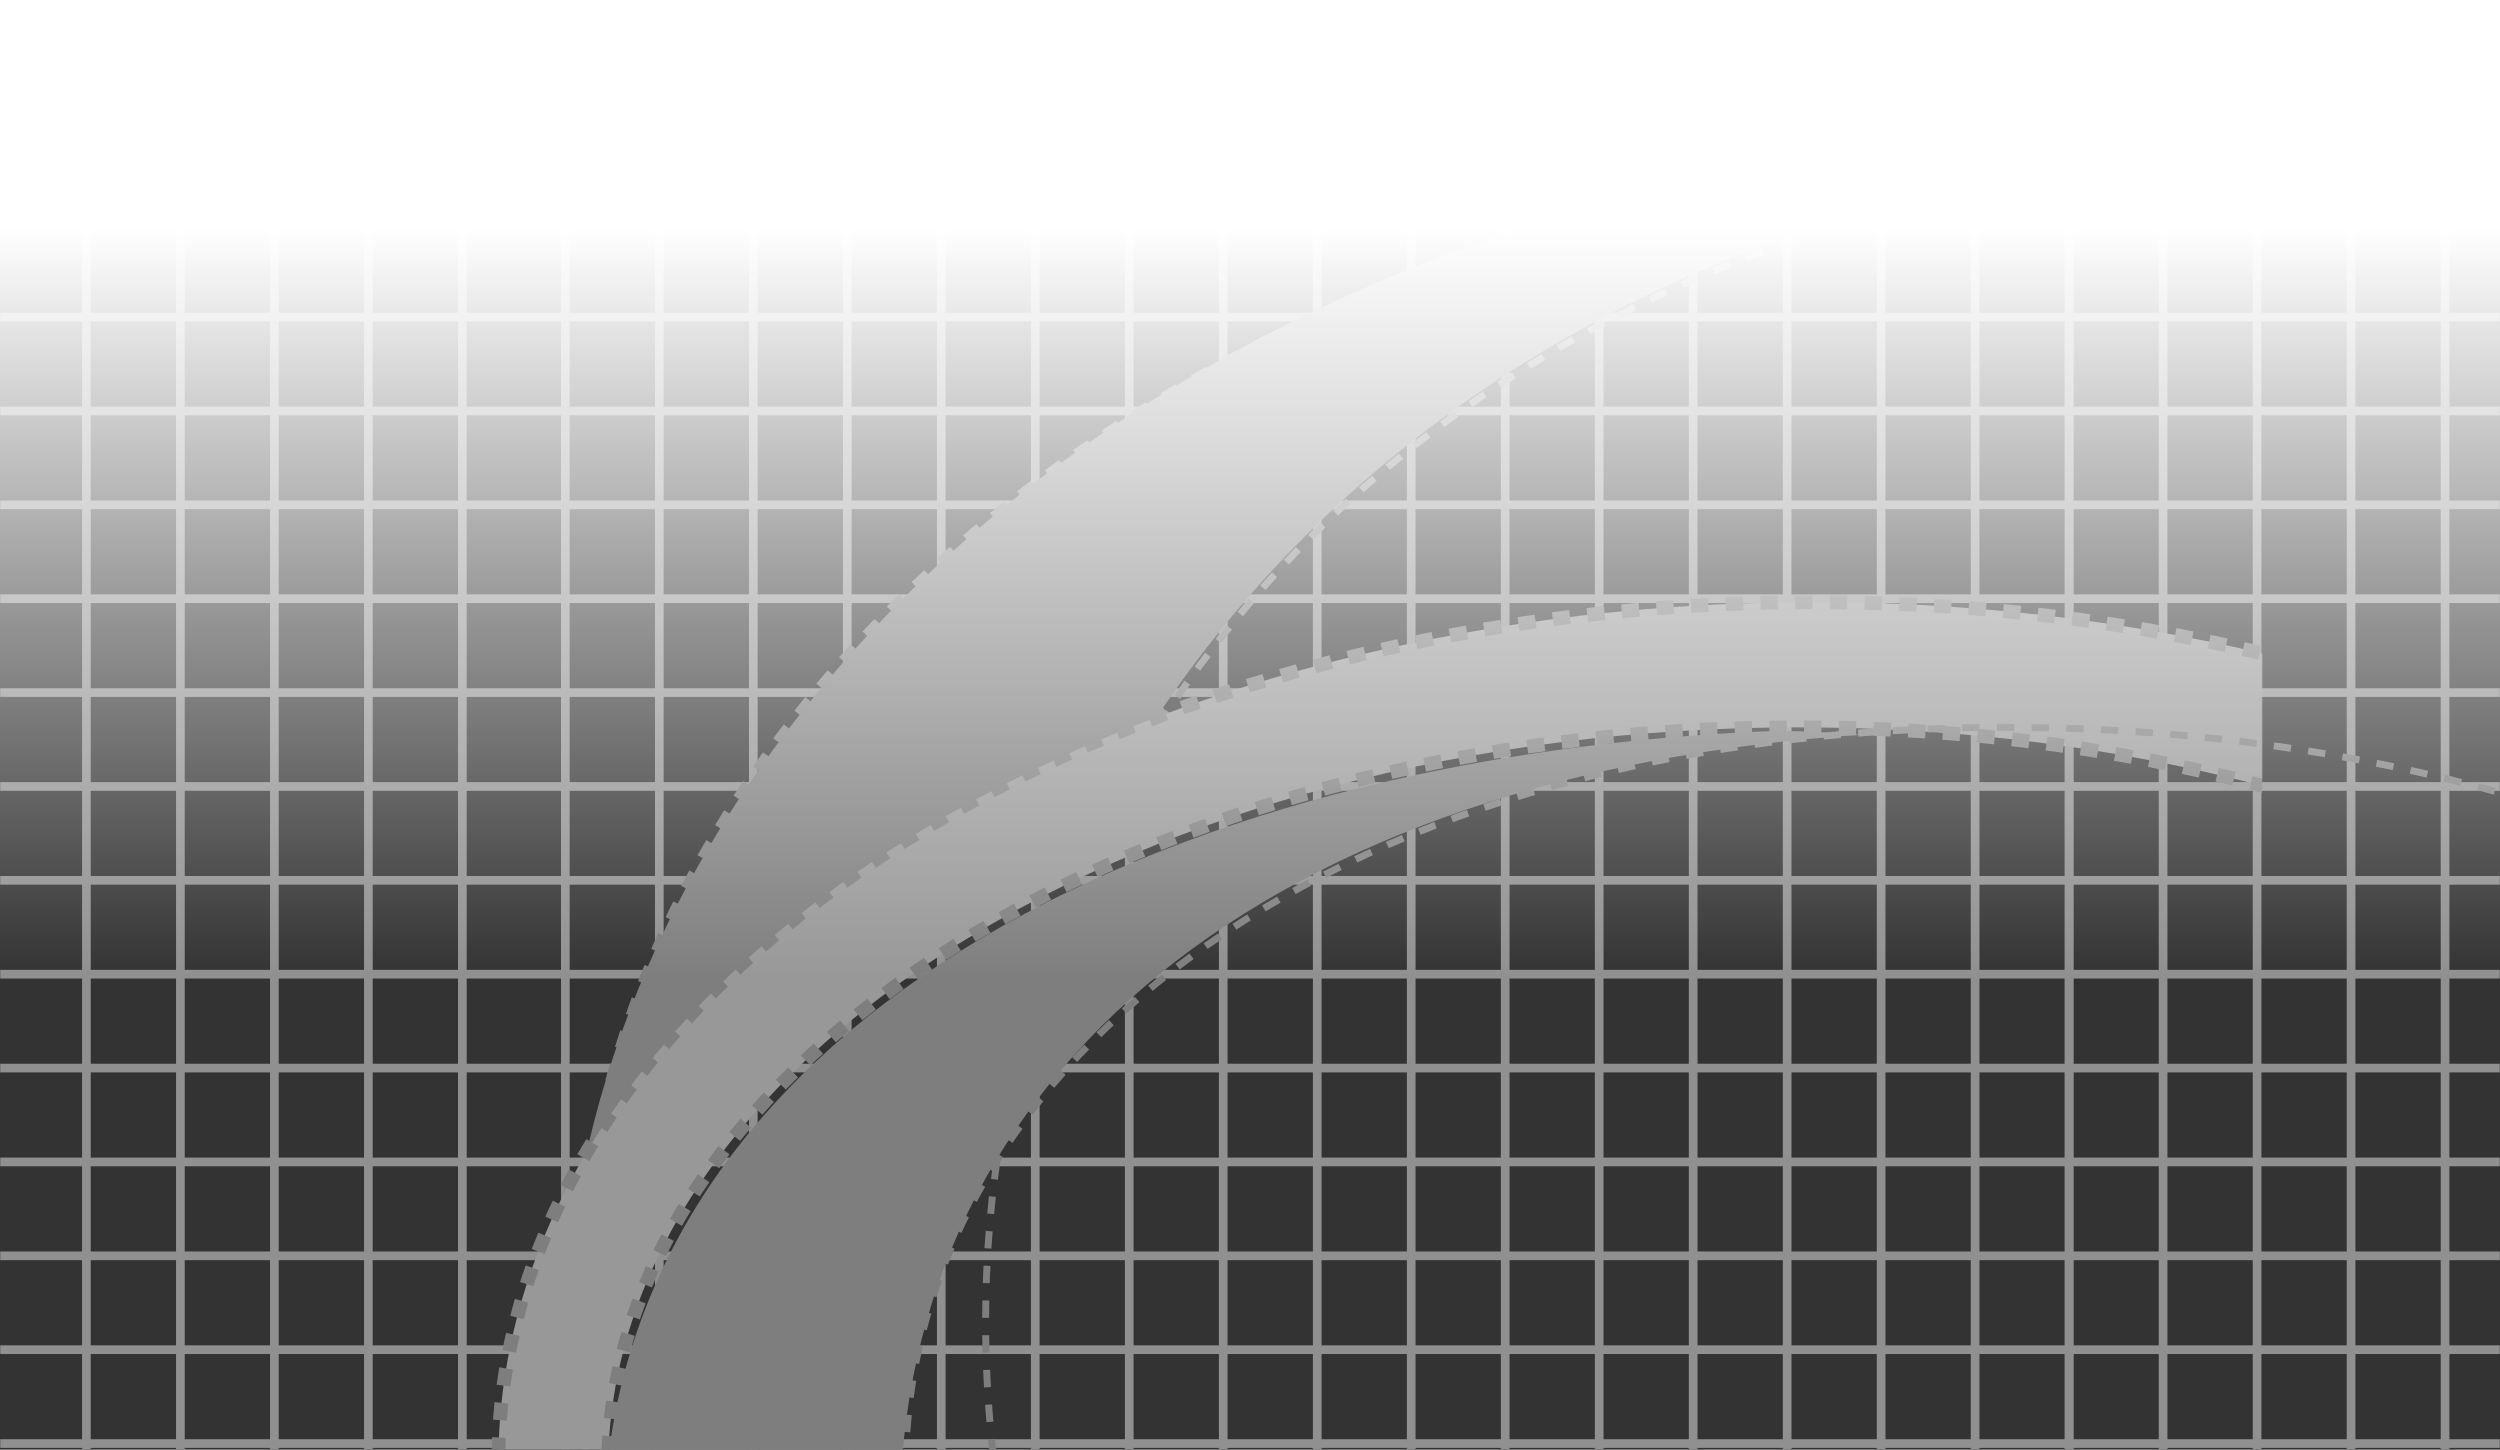 <?xml version="1.0" encoding="UTF-8"?>
<svg width="1440px" height="835px" viewBox="0 0 1440 835" version="1.1" xmlns="http://www.w3.org/2000/svg" xmlns:xlink="http://www.w3.org/1999/xlink">
    <rect x="0" y="0" width="1440" height="835" fill="#333333" stroke="none"/>
    <!-- Generator: Sketch 50.2 (55047) - http://www.bohemiancoding.com/sketch -->
    <title>logo-outline</title>
    <desc>Created with Sketch.</desc>
    <defs>
        <rect id="path-1" x="0" y="0" width="1440" height="760"></rect>
        <path d="M1265.946,1266.163 C847.369,1266.163 508.045,1044.252 508.045,770.512 C508.045,496.771 847.369,274.861 1265.946,274.861 C1684.523,274.861 2023.846,496.771 2023.846,770.512 C2023.846,1044.252 1684.523,1266.163 1265.946,1266.163 Z M1256.923,1203.08 C1635.635,1203.08 1942.643,1011.43 1942.643,775.018 C1942.643,538.606 1635.635,346.956 1256.923,346.956 C878.211,346.956 571.204,538.606 571.204,775.018 C571.204,1011.43 878.211,1203.08 1256.923,1203.08 Z" id="path-3"></path>
        <mask id="mask-4" maskContentUnits="userSpaceOnUse" maskUnits="objectBoundingBox" x="-4" y="-4" width="1523.801" height="999.302">
            <rect x="504.045" y="270.861" width="1523.801" height="999.302" fill="white"></rect>
            <use xlink:href="#path-3" fill="black"></use>
        </mask>
        <linearGradient x1="50%" y1="23.515%" x2="50%" y2="100%" id="linearGradient-5">
            <stop stop-color="#FFFFFF" offset="0%"></stop>
            <stop stop-color="#FFFFFF" stop-opacity="0" offset="100%"></stop>
        </linearGradient>
    </defs>
    <g id="Brand-Page" stroke="none" stroke-width="1" fill="none" fill-rule="evenodd">
        <g id="Resinate-Brand-Page" transform="translate(0, -3589)">
            <g id="logo-outline" transform="translate(0, 3589)">
                <g id="Outlines" opacity="0.496" transform="translate(0, 75)">
                    <mask id="mask-2" fill="white">
                        <use xlink:href="#path-1"></use>
                    </mask>
                    <g id="Mask"></g>
                    <g id="Group-24" mask="url(#mask-2)">
                        <g transform="translate(-221, -3)">
                            <g id="Grid-v1" stroke="none" stroke-width="1" fill="none" fill-rule="evenodd">
                                <rect id="Rectangle-21" stroke="#EFEFEF" stroke-width="4" x="2" y="272.355" width="1990" height="1"></rect>
                                <rect id="Rectangle-21" stroke="#EFEFEF" stroke-width="4" x="2" y="218.284" width="1990" height="1"></rect>
                                <rect id="Rectangle-21" stroke="#EFEFEF" stroke-width="4" x="2" y="164.213" width="1990" height="1"></rect>
                                <rect id="Rectangle-21" stroke="#EFEFEF" stroke-width="4" x="2" y="110.142" width="1990" height="1"></rect>
                                <rect id="Rectangle-21" stroke="#EFEFEF" stroke-width="4" x="2" y="56.071" width="1990" height="1"></rect>
                                <rect id="Rectangle-21" stroke="#EFEFEF" stroke-width="4" x="2" y="326.426" width="1990" height="1"></rect>
                                <rect id="Rectangle-21" stroke="#EFEFEF" stroke-width="4" x="2" y="380.497" width="1990" height="1"></rect>
                                <rect id="Rectangle-21" stroke="#EFEFEF" stroke-width="4" x="2" y="434.568" width="1990" height="1"></rect>
                                <rect id="Rectangle-21" stroke="#EFEFEF" stroke-width="4" x="2" y="488.639" width="1990" height="1"></rect>
                                <rect id="Rectangle-21" stroke="#EFEFEF" stroke-width="4" x="2" y="542.71" width="1990" height="1"></rect>
                                <rect id="Rectangle-21" stroke="#EFEFEF" stroke-width="4" x="2" y="596.781" width="1990" height="1"></rect>
                                <rect id="Rectangle-21" stroke="#EFEFEF" stroke-width="4" x="2" y="650.852" width="1990" height="1"></rect>
                                <rect id="Rectangle-21" stroke="#EFEFEF" stroke-width="4" x="2" y="704.923" width="1990" height="1"></rect>
                                <rect id="Rectangle-21" stroke="#EFEFEF" stroke-width="4" x="2" y="758.994" width="1990" height="1"></rect>
                                <rect id="Rectangle-21" stroke="#EFEFEF" stroke-width="4" x="546.136" y="2" width="1" height="1519"></rect>
                                <rect id="Rectangle-21" stroke="#EFEFEF" stroke-width="4" x="600.271" y="2" width="1" height="1519"></rect>
                                <rect id="Rectangle-21" stroke="#EFEFEF" stroke-width="4" x="654.407" y="2" width="1" height="1519"></rect>
                                <rect id="Rectangle-21" stroke="#EFEFEF" stroke-width="4" x="708.543" y="2" width="1" height="1519"></rect>
                                <rect id="Rectangle-21" stroke="#EFEFEF" stroke-width="4" x="762.679" y="2" width="1" height="1519"></rect>
                                <rect id="Rectangle-21" stroke="#EFEFEF" stroke-width="4" x="816.814" y="2" width="1" height="1519"></rect>
                                <rect id="Rectangle-21" stroke="#EFEFEF" stroke-width="4" x="270.271" y="2" width="1" height="1519"></rect>
                                <rect id="Rectangle-21" stroke="#EFEFEF" stroke-width="4" x="324.407" y="2" width="1" height="1519"></rect>
                                <rect id="Rectangle-21" stroke="#EFEFEF" stroke-width="4" x="378.543" y="2" width="1" height="1519"></rect>
                                <rect id="Rectangle-21" stroke="#EFEFEF" stroke-width="4" x="432.679" y="2" width="1" height="1519"></rect>
                                <rect id="Rectangle-21" stroke="#EFEFEF" stroke-width="4" x="486.814" y="2" width="1" height="1519"></rect>
                                <rect id="Rectangle-21" stroke="#EFEFEF" stroke-width="4" x="870.95" y="2" width="1" height="1519"></rect>
                                <rect id="Rectangle-21" stroke="#EFEFEF" stroke-width="4" x="925.086" y="2" width="1" height="1519"></rect>
                                <rect id="Rectangle-21" stroke="#EFEFEF" stroke-width="4" x="979.222" y="2" width="1" height="1519"></rect>
                                <rect id="Rectangle-21" stroke="#EFEFEF" stroke-width="4" x="1033.357" y="2" width="1" height="1519"></rect>
                                <rect id="Rectangle-21" stroke="#EFEFEF" stroke-width="4" x="1087.493" y="2" width="1" height="1519"></rect>
                                <rect id="Rectangle-21" stroke="#EFEFEF" stroke-width="4" x="1141.629" y="2" width="1" height="1519"></rect>
                                <rect id="Rectangle-21" stroke="#EFEFEF" stroke-width="4" x="1195.765" y="2" width="1" height="1519"></rect>
                                <rect id="Rectangle-21" stroke="#EFEFEF" stroke-width="4" x="1249.9" y="2" width="1" height="1519"></rect>
                                <rect id="Rectangle-21" stroke="#EFEFEF" stroke-width="4" x="1304.036" y="2" width="1" height="1519"></rect>
                                <rect id="Rectangle-21" stroke="#EFEFEF" stroke-width="4" x="1358.172" y="2" width="1" height="1519"></rect>
                                <rect id="Rectangle-21" stroke="#EFEFEF" stroke-width="4" x="1412.308" y="2" width="1" height="1519"></rect>
                                <rect id="Rectangle-21" stroke="#EFEFEF" stroke-width="4" x="1412.308" y="2" width="1" height="1519"></rect>
                                <rect id="Rectangle-21" stroke="#EFEFEF" stroke-width="4" x="1466.443" y="2" width="1" height="1519"></rect>
                                <rect id="Rectangle-21" stroke="#EFEFEF" stroke-width="4" x="1520.579" y="2" width="1" height="1519"></rect>
                                <rect id="Rectangle-21" stroke="#EFEFEF" stroke-width="4" x="1574.715" y="2" width="1" height="1519"></rect>
                                <rect id="Rectangle-21" stroke="#EFEFEF" stroke-width="4" x="1628.851" y="2" width="1" height="1519"></rect>
                            </g>
                            <path d="M1392.641,13.518 C1418.351,13.518 1443.804,14.705 1468.955,17.032 C1177.694,44.403 944.802,195.394 833.854,436.66 C726.115,483.722 636.178,536.301 555.992,605.488 C623.41,269.636 986.877,13.518 1392.641,13.518 Z" id="Combined-Shape" stroke="none" fill="#CACACA" fill-rule="evenodd"></path>
                            <path d="M1428.353,1365.293 C1911.71,1365.293 2303.548,1062.688 2303.548,689.405 C2303.548,316.123 1911.71,13.518 1428.353,13.518 C944.996,13.518 553.158,316.123 553.158,689.405 C553.158,1062.688 944.996,1365.293 1428.353,1365.293 Z" id="Oval" stroke="#CBCBCB" stroke-width="4" fill="none" stroke-dasharray="10,10"></path>
                            <path d="M1581.133,1365.293 C2064.824,1365.293 2456.932,1062.688 2456.932,689.405 C2456.932,316.123 2064.824,13.518 1581.133,13.518 C1097.443,13.518 788.724,316.123 788.724,689.405 C788.724,1062.688 1097.443,1365.293 1581.133,1365.293 Z" id="Oval" stroke="#CBCBCB" stroke-width="4" fill="none" stroke-dasharray="10,10"></path>
                            <path d="M568.703,819.719 C568.696,818.747 568.692,813.587 568.692,812.613 C568.692,533.639 866.125,365.962 1235.161,349.354 C1254.614,348.478 1273.947,349.984 1293.014,351.219 C956.222,373.38 739.211,543.828 739.211,803.799 C739.211,804.773 735.964,818.747 735.97,819.719 C724.525,856.005 695.781,874.148 649.736,874.148 C603.691,874.148 576.68,856.005 568.703,819.719 Z" id="Combined-Shape" stroke="none" fill="#CACACA" fill-rule="evenodd"></path>
                            <use id="Combined-Shape" stroke="#CBCBCB" mask="url(#mask-4)" stroke-width="8" fill="#FFFFFF" fill-rule="evenodd" stroke-dasharray="10" xlink:href="#path-3"></use>
                            <path d="M1376.796,1203.08 C1759.067,1203.08 2068.959,1011.43 2068.959,775.018 C2068.959,538.606 1759.067,346.956 1376.796,346.956 C994.524,346.956 742.633,538.606 742.633,775.018 C742.633,1011.43 994.524,1203.08 1376.796,1203.08 Z" id="Oval" stroke="#CBCBCB" stroke-width="4" fill="none" stroke-dasharray="10,10"></path>
                        </g>
                    </g>
                </g>
                <rect id="Outlines-Scrim" fill="url(#linearGradient-5)" x="0" y="0" width="1440" height="562"></rect>
            </g>
        </g>
    </g>
</svg>